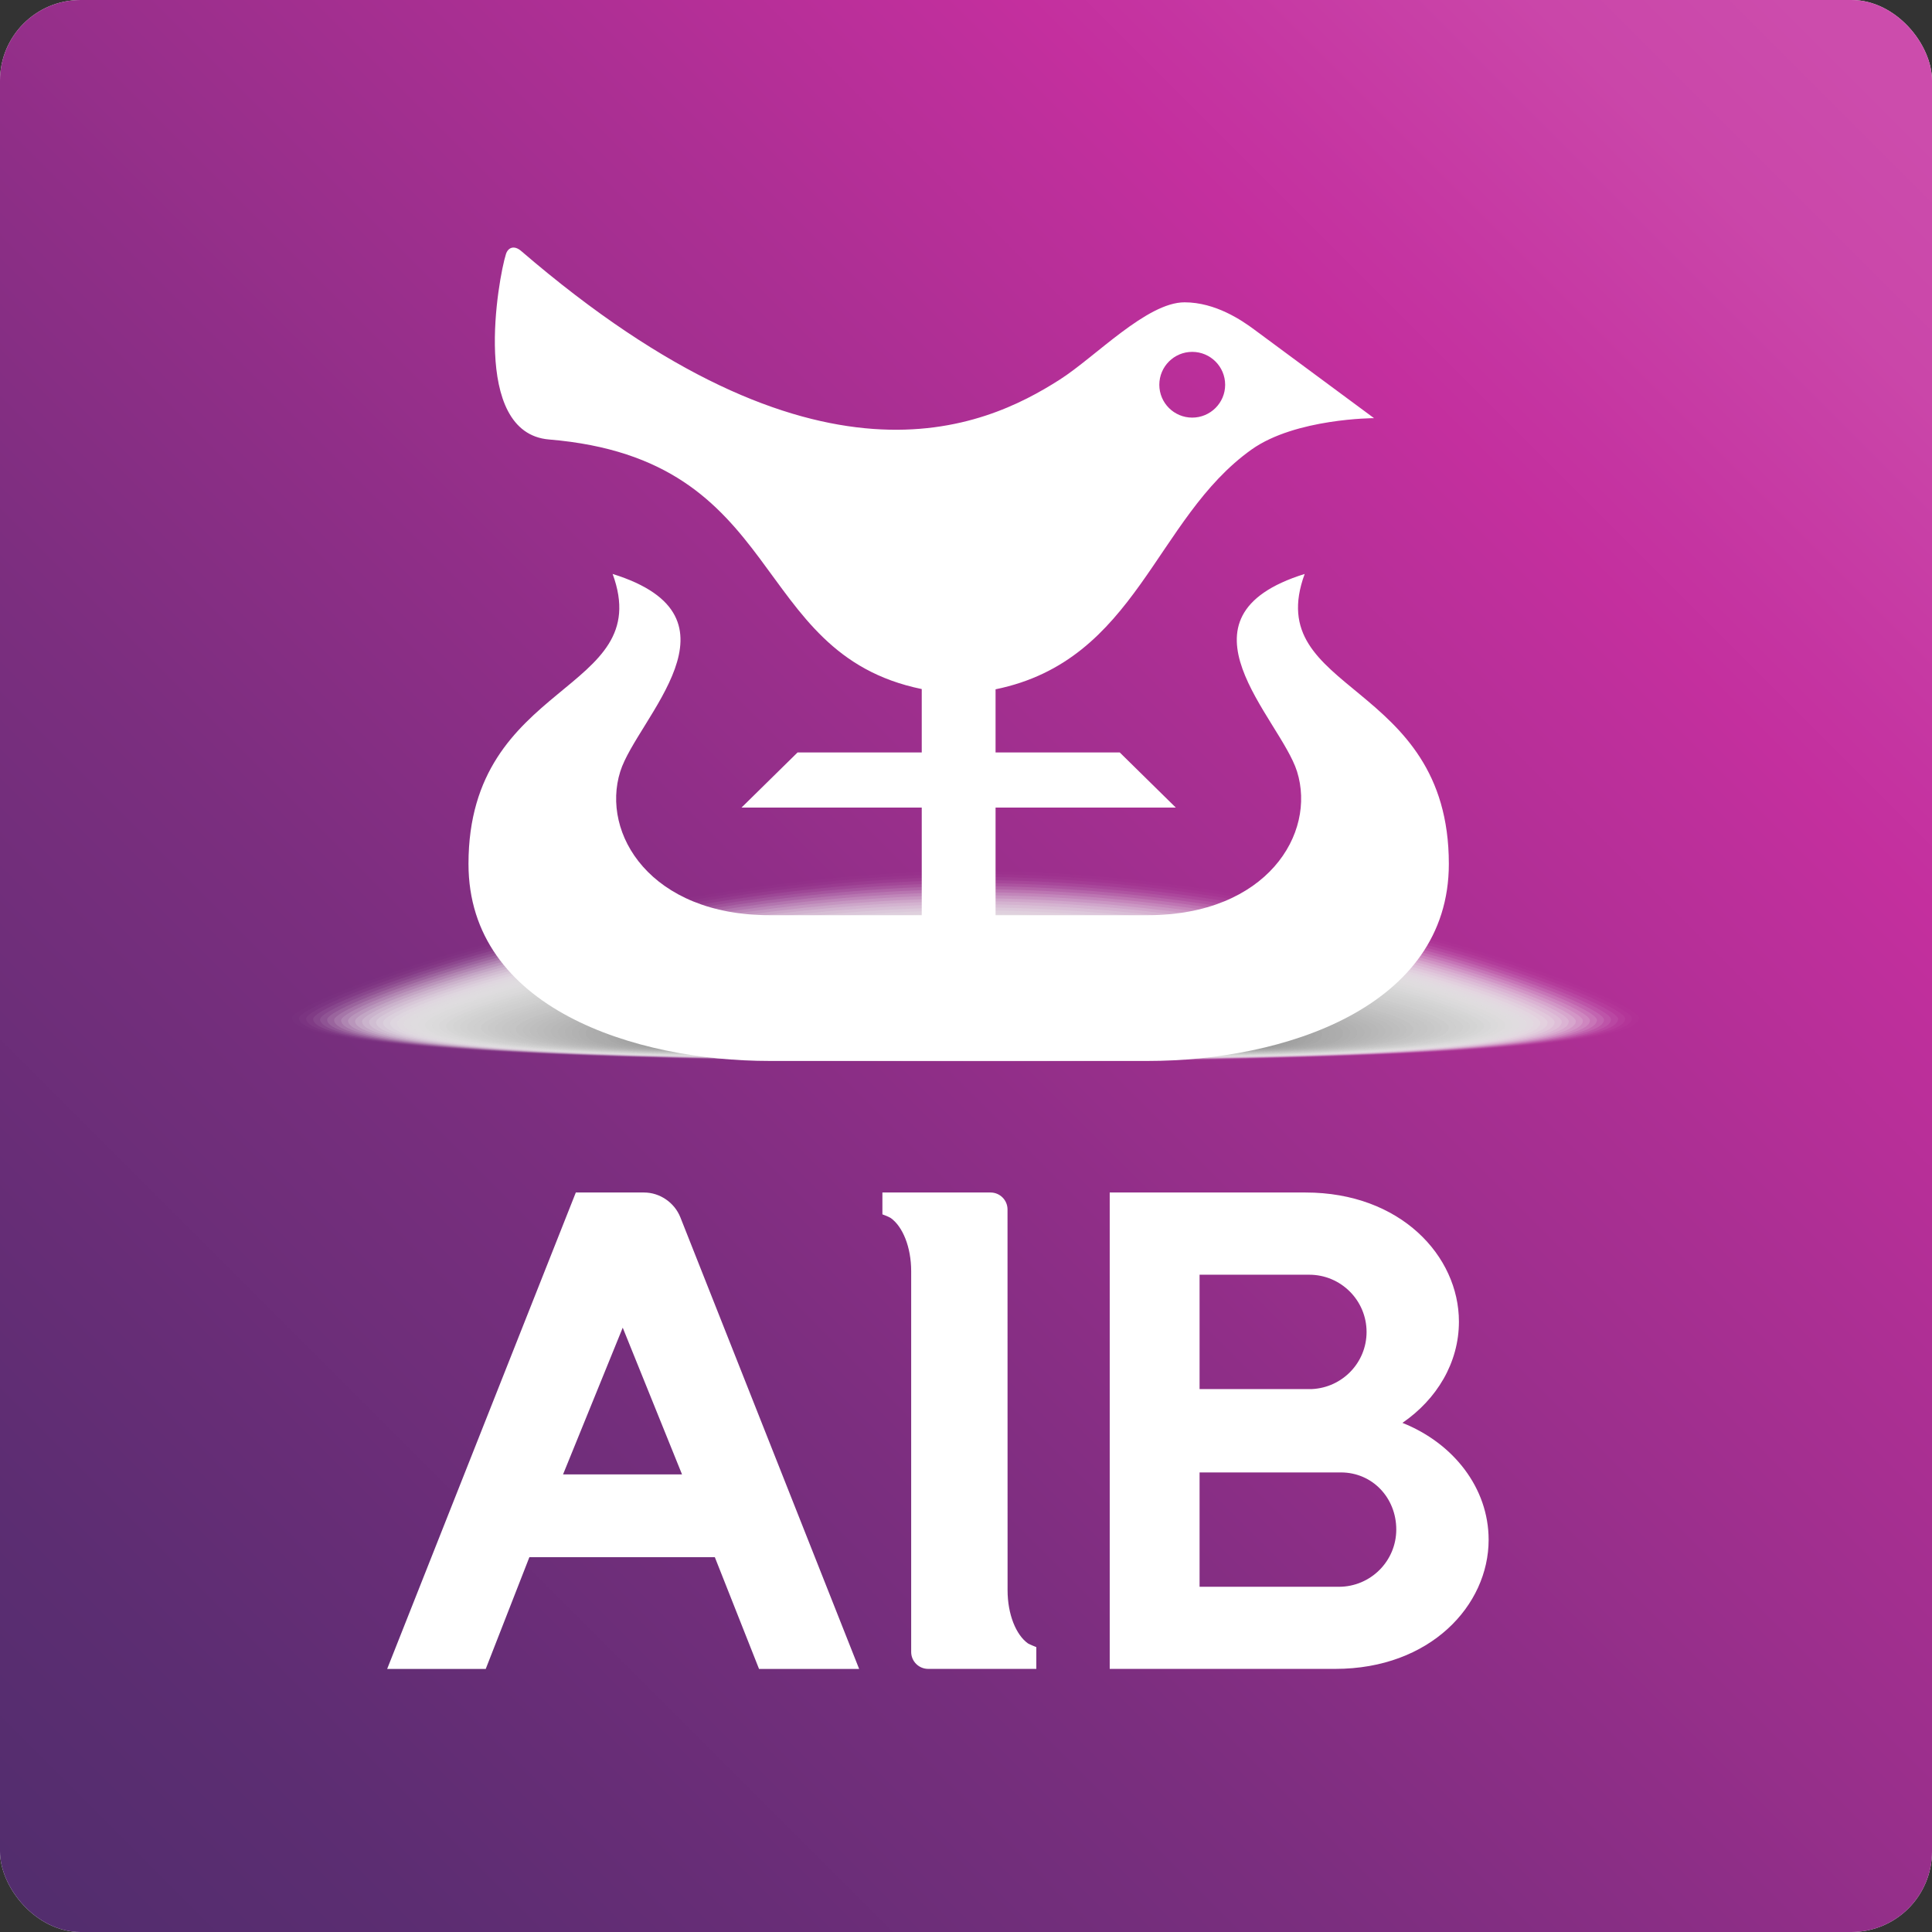 <svg width="96" height="96" viewBox="0 0 96 96" fill="none" xmlns="http://www.w3.org/2000/svg">
<rect x="0" y="0" width="96" height="96" fill="#333333" stroke="none"/>
<g clip-path="url(#clip0_1_424)">
<rect width="96" height="96" rx="4" fill="#F4F4F4"/>
<rect width="96" height="96" fill="url(#paint0_linear_1_424)"/>
<g style="mix-blend-mode:multiply">
<g style="mix-blend-mode:multiply" opacity="0.01">
<path d="M14.518 50.577C14.518 49.677 31.845 43.277 48.46 43.277C65.076 43.277 81.445 49.677 81.445 50.577C81.445 52.25 65.089 52.766 48.487 52.766C31.886 52.766 14.518 52.25 14.518 50.577Z" fill="white"/>
</g>
<g style="mix-blend-mode:multiply" opacity="0.02">
<path d="M14.856 50.596C14.856 49.69 31.977 43.428 48.451 43.428C64.925 43.428 81.094 49.69 81.094 50.596C81.094 52.25 65.06 52.755 48.476 52.755C31.892 52.755 14.856 52.25 14.856 50.596Z" fill="#FDFDFD"/>
</g>
<g style="mix-blend-mode:multiply" opacity="0.039">
<path d="M15.213 50.613C15.213 49.702 32.127 43.573 48.449 43.573C64.77 43.573 80.755 49.698 80.755 50.613C80.755 52.25 65.037 52.747 48.474 52.747C31.911 52.747 15.213 52.25 15.213 50.613Z" fill="#FBFBFB"/>
</g>
<g style="mix-blend-mode:multiply" opacity="0.059">
<path d="M15.559 50.63C15.559 49.715 32.268 43.729 48.437 43.729C64.606 43.729 80.404 49.715 80.404 50.63C80.404 52.25 65.012 52.736 48.462 52.736C31.913 52.736 15.559 52.25 15.559 50.63Z" fill="#F9F9F9"/>
</g>
<g style="mix-blend-mode:multiply" opacity="0.078">
<path d="M15.908 50.65C15.908 49.726 32.412 43.881 48.426 43.881C64.44 43.881 80.053 49.726 80.053 50.65C80.053 52.25 64.982 52.725 48.451 52.725C31.92 52.725 15.908 52.25 15.908 50.65Z" fill="#F7F7F7"/>
</g>
<g style="mix-blend-mode:multiply" opacity="0.098">
<path d="M16.254 50.667C16.254 49.739 32.553 44.03 48.415 44.03C64.276 44.03 79.703 49.739 79.703 50.667C79.703 52.25 64.953 52.715 48.44 52.715C31.927 52.715 16.254 52.25 16.254 50.667Z" fill="#F5F5F5"/>
</g>
<g style="mix-blend-mode:multiply" opacity="0.118">
<path d="M16.601 50.684C16.601 49.752 32.694 44.181 48.405 44.181C64.117 44.181 79.352 49.752 79.352 50.684C79.352 52.25 64.923 52.704 48.428 52.704C31.933 52.704 16.601 52.25 16.601 50.684Z" fill="#F3F3F3"/>
</g>
<g style="mix-blend-mode:multiply" opacity="0.137">
<path d="M16.949 50.701C16.949 49.764 32.838 44.333 48.385 44.333C63.932 44.333 79.003 49.764 79.003 50.701C79.003 52.25 64.893 52.695 48.417 52.695C31.94 52.695 16.949 52.25 16.949 50.701Z" fill="#F1F1F1"/>
</g>
<g style="mix-blend-mode:multiply" opacity="0.157">
<path d="M17.295 50.72C17.295 49.775 32.979 44.482 48.383 44.482C63.786 44.482 78.652 49.775 78.652 50.72C78.652 52.25 64.864 52.685 48.406 52.685C31.947 52.685 17.295 52.25 17.295 50.72Z" fill="#EFEFEF"/>
</g>
<g style="mix-blend-mode:multiply" opacity="0.176">
<path d="M17.644 50.737C17.644 49.788 33.12 44.634 48.371 44.634C63.622 44.634 78.302 49.788 78.302 50.737C78.302 52.25 64.834 52.674 48.392 52.674C31.949 52.674 17.644 52.25 17.644 50.737Z" fill="#EEEEEE"/>
</g>
<g style="mix-blend-mode:multiply" opacity="0.196">
<path d="M17.99 50.754C17.99 49.8 33.252 44.781 48.36 44.781C63.467 44.781 77.951 49.796 77.951 50.754C77.951 52.247 64.805 52.674 48.38 52.674C31.956 52.674 17.99 52.25 17.99 50.754Z" fill="#ECECEC"/>
</g>
<g style="mix-blend-mode:multiply" opacity="0.216">
<path d="M18.339 50.771C18.339 49.813 33.405 44.934 48.349 44.934C63.292 44.934 77.602 49.813 77.602 50.771C77.602 52.25 64.775 52.655 48.369 52.655C31.963 52.655 18.339 52.25 18.339 50.771Z" fill="#EAEAEA"/>
</g>
<g style="mix-blend-mode:multiply" opacity="0.235">
<path d="M18.685 50.79C18.685 49.826 33.546 45.086 48.339 45.086C63.133 45.086 77.251 49.826 77.251 50.79C77.251 52.25 64.745 52.644 48.358 52.644C31.97 52.644 18.685 52.25 18.685 50.79Z" fill="#E8E8E8"/>
</g>
<g style="mix-blend-mode:multiply" opacity="0.255">
<path d="M19.033 50.807C19.033 49.837 33.688 45.235 48.328 45.235C62.968 45.235 76.901 49.837 76.901 50.807C76.901 52.25 64.716 52.634 48.346 52.634C31.977 52.634 19.033 52.25 19.033 50.807Z" fill="#E6E6E6"/>
</g>
<g style="mix-blend-mode:multiply" opacity="0.275">
<path d="M19.38 50.825C19.38 49.85 33.831 45.387 48.31 45.387C62.789 45.387 76.543 49.85 76.543 50.825C76.543 52.25 64.679 52.623 48.328 52.623C31.977 52.623 19.38 52.25 19.38 50.825Z" fill="#E4E4E4"/>
</g>
<g style="mix-blend-mode:multiply" opacity="0.294">
<path d="M19.726 50.844C19.726 49.862 33.972 45.538 48.305 45.538C62.638 45.538 76.199 49.862 76.199 50.844C76.199 52.25 64.656 52.614 48.324 52.614C31.991 52.614 19.726 52.25 19.726 50.844Z" fill="#E2E2E2"/>
</g>
<g style="mix-blend-mode:multiply" opacity="0.314">
<path d="M20.074 50.861C20.074 49.875 34.114 45.687 48.294 45.687C62.474 45.687 75.857 49.875 75.857 50.861C75.857 52.25 64.634 52.604 48.319 52.604C32.004 52.604 20.074 52.25 20.074 50.861Z" fill="#E0E0E0"/>
</g>
<g style="mix-blend-mode:multiply" opacity="0.333">
<path d="M20.421 50.88C20.421 49.89 34.255 45.841 48.282 45.841C62.31 45.841 75.5 49.894 75.5 50.88C75.5 52.252 64.597 52.587 48.301 52.587C32.004 52.587 20.421 52.25 20.421 50.88Z" fill="#DEDEDE"/>
</g>
<g style="mix-blend-mode:multiply" opacity="0.353">
<path d="M20.778 50.895C20.778 49.899 34.407 45.988 48.282 45.988C62.157 45.988 75.162 49.897 75.162 50.895C75.162 52.25 64.581 52.584 48.303 52.584C32.025 52.584 20.778 52.25 20.778 50.895Z" fill="#DCDCDC"/>
</g>
<g style="mix-blend-mode:multiply" opacity="0.373">
<path d="M21.115 50.914C21.115 49.911 34.539 46.14 48.262 46.14C61.984 46.14 74.798 49.911 74.798 50.914C74.798 52.25 64.547 52.574 48.278 52.574C32.009 52.574 21.115 52.25 21.115 50.914Z" fill="#DADADA"/>
</g>
<g style="mix-blend-mode:multiply" opacity="0.392">
<path d="M21.462 50.931C21.462 49.924 34.674 46.291 48.248 46.291C61.823 46.291 74.445 49.918 74.445 50.931C74.445 52.25 64.504 52.563 48.262 52.563C32.02 52.563 21.462 52.25 21.462 50.931Z" fill="#D8D8D8"/>
</g>
<g style="mix-blend-mode:multiply" opacity="0.412">
<path d="M21.81 50.948C21.81 49.937 34.822 46.443 48.235 46.443C61.647 46.443 74.094 49.937 74.094 50.948C74.094 52.25 64.474 52.553 48.251 52.553C32.027 52.553 21.81 52.25 21.81 50.948Z" fill="#D6D6D6"/>
</g>
<g style="mix-blend-mode:multiply" opacity="0.431">
<path d="M22.159 50.967C22.159 49.948 34.965 46.592 48.228 46.592C61.49 46.592 73.741 49.948 73.741 50.967C73.741 52.247 64.442 52.544 48.228 52.544C32.013 52.544 22.159 52.25 22.159 50.967Z" fill="#D4D4D4"/>
</g>
<g style="mix-blend-mode:multiply" opacity="0.451">
<path d="M22.505 50.984C22.505 49.961 35.107 46.743 48.216 46.743C61.326 46.743 73.399 49.961 73.399 50.984C73.399 52.25 64.422 52.533 48.235 52.533C32.047 52.533 22.505 52.25 22.505 50.984Z" fill="#D2D2D2"/>
</g>
<g style="mix-blend-mode:multiply" opacity="0.471">
<path d="M22.851 51.002C22.851 49.973 35.248 46.895 48.207 46.895C61.167 46.895 73.037 49.973 73.037 51.002C73.037 52.25 64.381 52.523 48.207 52.523C32.034 52.523 22.851 52.25 22.851 51.002Z" fill="#D0D0D0"/>
</g>
<g style="mix-blend-mode:multiply" opacity="0.49">
<path d="M23.2 51.019C23.2 49.986 35.391 47.044 48.196 47.044C61 47.044 72.698 49.986 72.698 51.019C72.698 52.25 64.36 52.512 48.21 52.512C32.059 52.512 23.2 52.25 23.2 51.019Z" fill="#CECECE"/>
</g>
<g style="mix-blend-mode:multiply" opacity="0.51">
<path d="M23.546 51.038C23.546 49.999 35.533 47.198 48.184 47.198C60.836 47.198 72.347 50.001 72.347 51.038C72.347 52.25 64.331 52.504 48.2 52.504C32.07 52.504 23.546 52.25 23.546 51.038Z" fill="#CDCDCD"/>
</g>
<g style="mix-blend-mode:multiply" opacity="0.529">
<path d="M23.895 51.055C23.895 50.01 35.674 47.347 48.173 47.347C60.672 47.347 71.996 50.01 71.996 51.055C71.996 52.25 64.301 52.493 48.184 52.493C32.068 52.493 23.895 52.25 23.895 51.055Z" fill="#CBCBCB"/>
</g>
<g style="mix-blend-mode:multiply" opacity="0.549">
<path d="M24.241 51.072C24.241 50.022 35.815 47.496 48.159 47.496C60.504 47.496 71.645 50.027 71.645 51.072C71.645 52.25 64.272 52.482 48.182 52.482C32.093 52.482 24.241 52.25 24.241 51.072Z" fill="#C9C9C9"/>
</g>
<g style="mix-blend-mode:multiply" opacity="0.569">
<path d="M24.589 51.093C24.589 50.039 35.959 47.652 48.15 47.652C60.342 47.652 71.297 50.027 71.297 51.093C71.297 52.254 64.235 52.478 48.162 52.478C32.088 52.478 24.589 52.25 24.589 51.093Z" fill="#C7C7C7"/>
</g>
<g style="mix-blend-mode:multiply" opacity="0.588">
<path d="M24.936 51.108C24.936 50.042 36.098 47.799 48.141 47.799C60.185 47.799 70.946 50.048 70.946 51.108C70.946 52.25 64.212 52.463 48.15 52.463C32.088 52.463 24.936 52.25 24.936 51.108Z" fill="#C5C5C5"/>
</g>
<g style="mix-blend-mode:multiply" opacity="0.608">
<path d="M25.284 51.125C25.284 50.059 36.241 47.949 48.13 47.949C60.019 47.949 70.595 50.059 70.595 51.125C70.595 52.25 64.183 52.452 48.139 52.452C32.095 52.452 25.284 52.25 25.284 51.125Z" fill="#C3C3C3"/>
</g>
<g style="mix-blend-mode:multiply" opacity="0.627">
<path d="M25.63 51.142C25.63 50.076 36.385 48.1 48.118 48.1C59.852 48.1 70.244 50.072 70.244 51.142C70.244 52.25 64.153 52.442 48.128 52.442C32.102 52.442 25.63 52.25 25.63 51.142Z" fill="#C1C1C1"/>
</g>
<g style="mix-blend-mode:multiply" opacity="0.647">
<path d="M25.977 51.162C25.977 50.095 36.526 48.252 48.107 48.252C59.688 48.252 69.896 50.084 69.896 51.162C69.896 52.239 64.123 52.442 48.116 52.442C32.109 52.442 25.977 52.25 25.977 51.162Z" fill="#BFBFBF"/>
</g>
<g style="mix-blend-mode:multiply" opacity="0.667">
<path d="M26.325 51.179C26.325 50.097 36.667 48.405 48.096 48.405C59.524 48.405 69.545 50.112 69.545 51.179C69.545 52.245 64.094 52.422 48.105 52.422C32.116 52.422 26.325 52.25 26.325 51.179Z" fill="#BDBDBD"/>
</g>
<g style="mix-blend-mode:multiply" opacity="0.686">
<path d="M26.671 51.196C26.671 50.11 36.808 48.553 48.084 48.553C59.36 48.553 69.194 50.11 69.194 51.196C69.194 52.25 64.064 52.412 48.093 52.412C32.123 52.412 26.671 52.25 26.671 51.196Z" fill="#BBBBBB"/>
</g>
<g style="mix-blend-mode:multiply" opacity="0.706">
<path d="M27.02 51.213C27.02 50.12 36.952 48.704 48.075 48.704C59.198 48.704 68.843 50.12 68.843 51.213C68.843 52.25 64.035 52.401 48.082 52.401C32.129 52.401 27.02 52.25 27.02 51.213Z" fill="#B9B9B9"/>
</g>
<g style="mix-blend-mode:multiply" opacity="0.725">
<path d="M27.366 51.232C27.366 50.133 37.093 48.853 48.064 48.853C59.034 48.853 68.495 50.133 68.495 51.232C68.495 52.25 64.005 52.392 48.071 52.392C32.136 52.392 27.366 52.25 27.366 51.232Z" fill="#B7B7B7"/>
</g>
<g style="mix-blend-mode:multiply" opacity="0.745">
<path d="M27.715 51.249C27.715 50.146 37.234 49.005 48.052 49.005C58.87 49.005 68.144 50.146 68.144 51.249C68.144 52.25 63.975 52.382 48.059 52.382C32.143 52.382 27.715 52.25 27.715 51.249Z" fill="#B5B5B5"/>
</g>
<g style="mix-blend-mode:multiply" opacity="0.765">
<path d="M28.068 51.266C28.068 50.159 37.382 49.156 48.048 49.156C58.713 49.156 67.8 50.159 67.8 51.266C67.8 52.25 63.953 52.371 48.055 52.371C32.157 52.371 28.068 52.25 28.068 51.266Z" fill="#B3B3B3"/>
</g>
<g style="mix-blend-mode:multiply" opacity="0.784">
<path d="M28.41 51.285C28.41 50.17 37.521 49.306 48.03 49.306C58.538 49.306 67.442 50.159 67.442 51.285C67.442 52.25 63.916 52.352 48.036 52.352C32.157 52.352 28.41 52.25 28.41 51.285Z" fill="#B1B1B1"/>
</g>
<g style="mix-blend-mode:multiply" opacity="0.804">
<path d="M28.751 51.307C28.751 50.187 37.656 49.461 48.014 49.461C58.371 49.461 67.087 50.187 67.087 51.307C67.087 52.254 63.882 52.356 48.02 52.356C32.159 52.356 28.751 52.25 28.751 51.307Z" fill="#AFAFAF"/>
</g>
<g style="mix-blend-mode:multiply" opacity="0.824">
<path d="M29.102 51.319C29.102 50.195 37.801 49.613 48.009 49.613C58.217 49.613 66.743 50.202 66.743 51.319C66.743 52.25 63.857 52.341 48.014 52.341C32.17 52.341 29.102 52.25 29.102 51.319Z" fill="#ADADAD"/>
</g>
<g style="mix-blend-mode:multiply" opacity="0.843">
<path d="M29.451 51.337C29.451 50.208 37.945 49.758 47.998 49.758C58.05 49.758 66.392 50.208 66.392 51.337C66.392 52.25 63.827 52.331 48.002 52.331C32.177 52.331 29.451 52.25 29.451 51.337Z" fill="#ACACAC"/>
</g>
<g style="mix-blend-mode:multiply" opacity="0.863">
<path d="M29.797 51.356C29.797 50.221 38.086 49.909 47.986 49.909C57.886 49.909 66.041 50.221 66.041 51.356C66.041 52.25 63.798 52.322 47.989 52.322C32.179 52.322 29.797 52.25 29.797 51.356Z" fill="#AAAAAA"/>
</g>
<g style="mix-blend-mode:multiply" opacity="0.882">
<path d="M30.145 51.373C30.145 50.231 38.227 50.059 47.975 50.059C57.722 50.059 65.691 50.231 65.691 51.373C65.691 52.25 63.768 52.312 47.977 52.312C32.186 52.312 30.145 52.25 30.145 51.373Z" fill="#A8A8A8"/>
</g>
<g style="mix-blend-mode:multiply" opacity="0.902">
<path d="M30.491 51.39C30.491 50.244 38.369 50.21 47.964 50.21C57.558 50.21 65.342 50.244 65.342 51.39C65.342 52.243 63.748 52.301 47.966 52.301C32.184 52.301 30.491 52.25 30.491 51.39Z" fill="#A6A6A6"/>
</g>
<g style="mix-blend-mode:multiply" opacity="0.922">
<path d="M30.84 51.407C30.84 50.257 38.512 50.362 47.952 50.362C57.392 50.362 64.991 50.257 64.991 51.407C64.991 52.25 63.709 52.29 47.954 52.29C32.2 52.29 30.84 52.25 30.84 51.407Z" fill="#A4A4A4"/>
</g>
<g style="mix-blend-mode:multiply" opacity="0.941">
<path d="M31.186 51.426C31.186 50.27 38.654 50.511 47.943 50.511C57.233 50.511 64.641 50.27 64.641 51.426C64.641 52.25 63.679 52.279 47.943 52.279C32.207 52.279 31.186 52.25 31.186 51.426Z" fill="#A2A2A2"/>
</g>
<g style="mix-blend-mode:multiply" opacity="0.961">
<path d="M31.535 51.443C31.535 50.281 38.795 50.662 47.936 50.662C57.078 50.662 64.287 50.281 64.287 51.443C64.287 52.25 63.647 52.271 47.929 52.271C32.211 52.271 31.535 52.25 31.535 51.443Z" fill="#A0A0A0"/>
</g>
<g style="mix-blend-mode:multiply" opacity="0.98">
<path d="M31.881 51.46C31.881 50.293 38.943 50.82 47.92 50.82C56.898 50.82 63.939 50.3 63.939 51.46C63.939 52.25 63.62 52.26 47.92 52.26C32.221 52.26 31.881 52.25 31.881 51.46Z" fill="#9E9E9E"/>
</g>
<g style="mix-blend-mode:multiply">
<path d="M32.227 51.479C32.227 50.306 39.08 50.963 47.909 50.963C56.738 50.963 63.59 50.306 63.59 51.479C63.59 52.25 63.59 52.25 47.909 52.25C32.227 52.25 32.227 52.25 32.227 51.479Z" fill="#9C9C9C"/>
</g>
</g>
<path fill-rule="evenodd" clip-rule="evenodd" d="M69.38 76C69.38 74.429 68.199 73.164 66.626 73.164H59.606V78.846H66.53C68.104 78.846 69.38 77.57 69.38 76V76ZM59.606 69.022H65.191C66.701 68.948 67.904 67.71 67.904 66.184C67.904 64.616 66.629 63.34 65.054 63.34H59.606V69.022ZM73.969 76.512C73.969 79.769 71.069 82.926 66.35 82.926H56.616H55.141V59.255H64.874C69.594 59.255 72.493 62.412 72.493 65.672C72.493 67.716 71.393 69.529 69.686 70.702C72.21 71.706 73.969 73.926 73.969 76.512V76.512ZM59.241 17.484C60.143 17.484 60.877 18.216 60.877 19.12C60.877 20.02 60.143 20.751 59.241 20.751C58.337 20.751 57.606 20.02 57.606 19.12C57.606 18.216 58.337 17.484 59.241 17.484V17.484ZM64.829 28.519C57.93 30.667 63.612 35.677 64.449 38.335C65.418 41.422 62.946 45.475 57.023 45.475H49.469V40.128H58.425L55.64 37.389H49.469V34.251C56.513 32.808 57.363 25.767 62.193 22.334C64.377 20.784 68.275 20.778 68.275 20.778C68.275 20.778 62.883 16.792 62.303 16.361C61.725 15.934 60.409 15.022 58.859 15.022C56.987 15.022 54.427 17.733 52.668 18.857C48.9 21.267 40.606 25.125 25.897 12.472C25.548 12.173 25.245 12.294 25.139 12.629C24.765 13.809 23.364 21.512 27.283 21.838C39.162 22.822 37.122 32.456 45.801 34.239V37.389H39.63L36.845 40.128H45.801V45.475H38.247C32.322 45.475 29.849 41.422 30.821 38.335C31.658 35.677 37.338 30.667 30.441 28.519C32.63 34.484 23.279 33.752 23.279 42.927C23.279 50.092 31.539 52.718 38.247 52.718H57.023C63.731 52.718 71.992 50.092 71.992 42.927C71.992 33.752 62.64 34.484 64.829 28.519V28.519ZM33.889 73.261L30.943 65.971L27.978 73.261H33.889ZM24.136 82.928H19.238L28.612 59.255H32.002C32.792 59.255 33.518 59.759 33.808 60.491L42.69 82.928H37.716L35.52 77.377H26.304L24.136 82.928ZM51.494 81.845V81.85V82.926H46.122C45.654 82.926 45.276 82.549 45.276 82.084V63.165C45.276 61.965 44.853 60.941 44.257 60.52C44.19 60.482 44.12 60.449 44.048 60.419L43.846 60.341V60.336V59.255H49.22C49.685 59.255 50.063 59.633 50.063 60.098L50.066 79.017C50.066 80.216 50.486 81.241 51.082 81.663C51.15 81.699 51.22 81.735 51.294 81.762L51.494 81.845Z" fill="white"/>
</g>
<defs>
<linearGradient id="paint0_linear_1_424" x1="47.77" y1="208.229" x2="207.768" y2="48.23" gradientUnits="userSpaceOnUse">
<stop offset="0.2" stop-color="#512D6D"/>
<stop offset="0.27" stop-color="#5C2D72"/>
<stop offset="0.41" stop-color="#7B2E7F"/>
<stop offset="0.58" stop-color="#AB2F93"/>
<stop offset="0.66" stop-color="#C42F9E"/>
<stop offset="0.68" stop-color="#C534A1"/>
<stop offset="0.74" stop-color="#CA46A9"/>
<stop offset="0.78" stop-color="#CC4CAC"/>
</linearGradient>
<clipPath id="clip0_1_424">
<rect width="96" height="96" rx="4" fill="white"/>
</clipPath>
</defs>
</svg>
